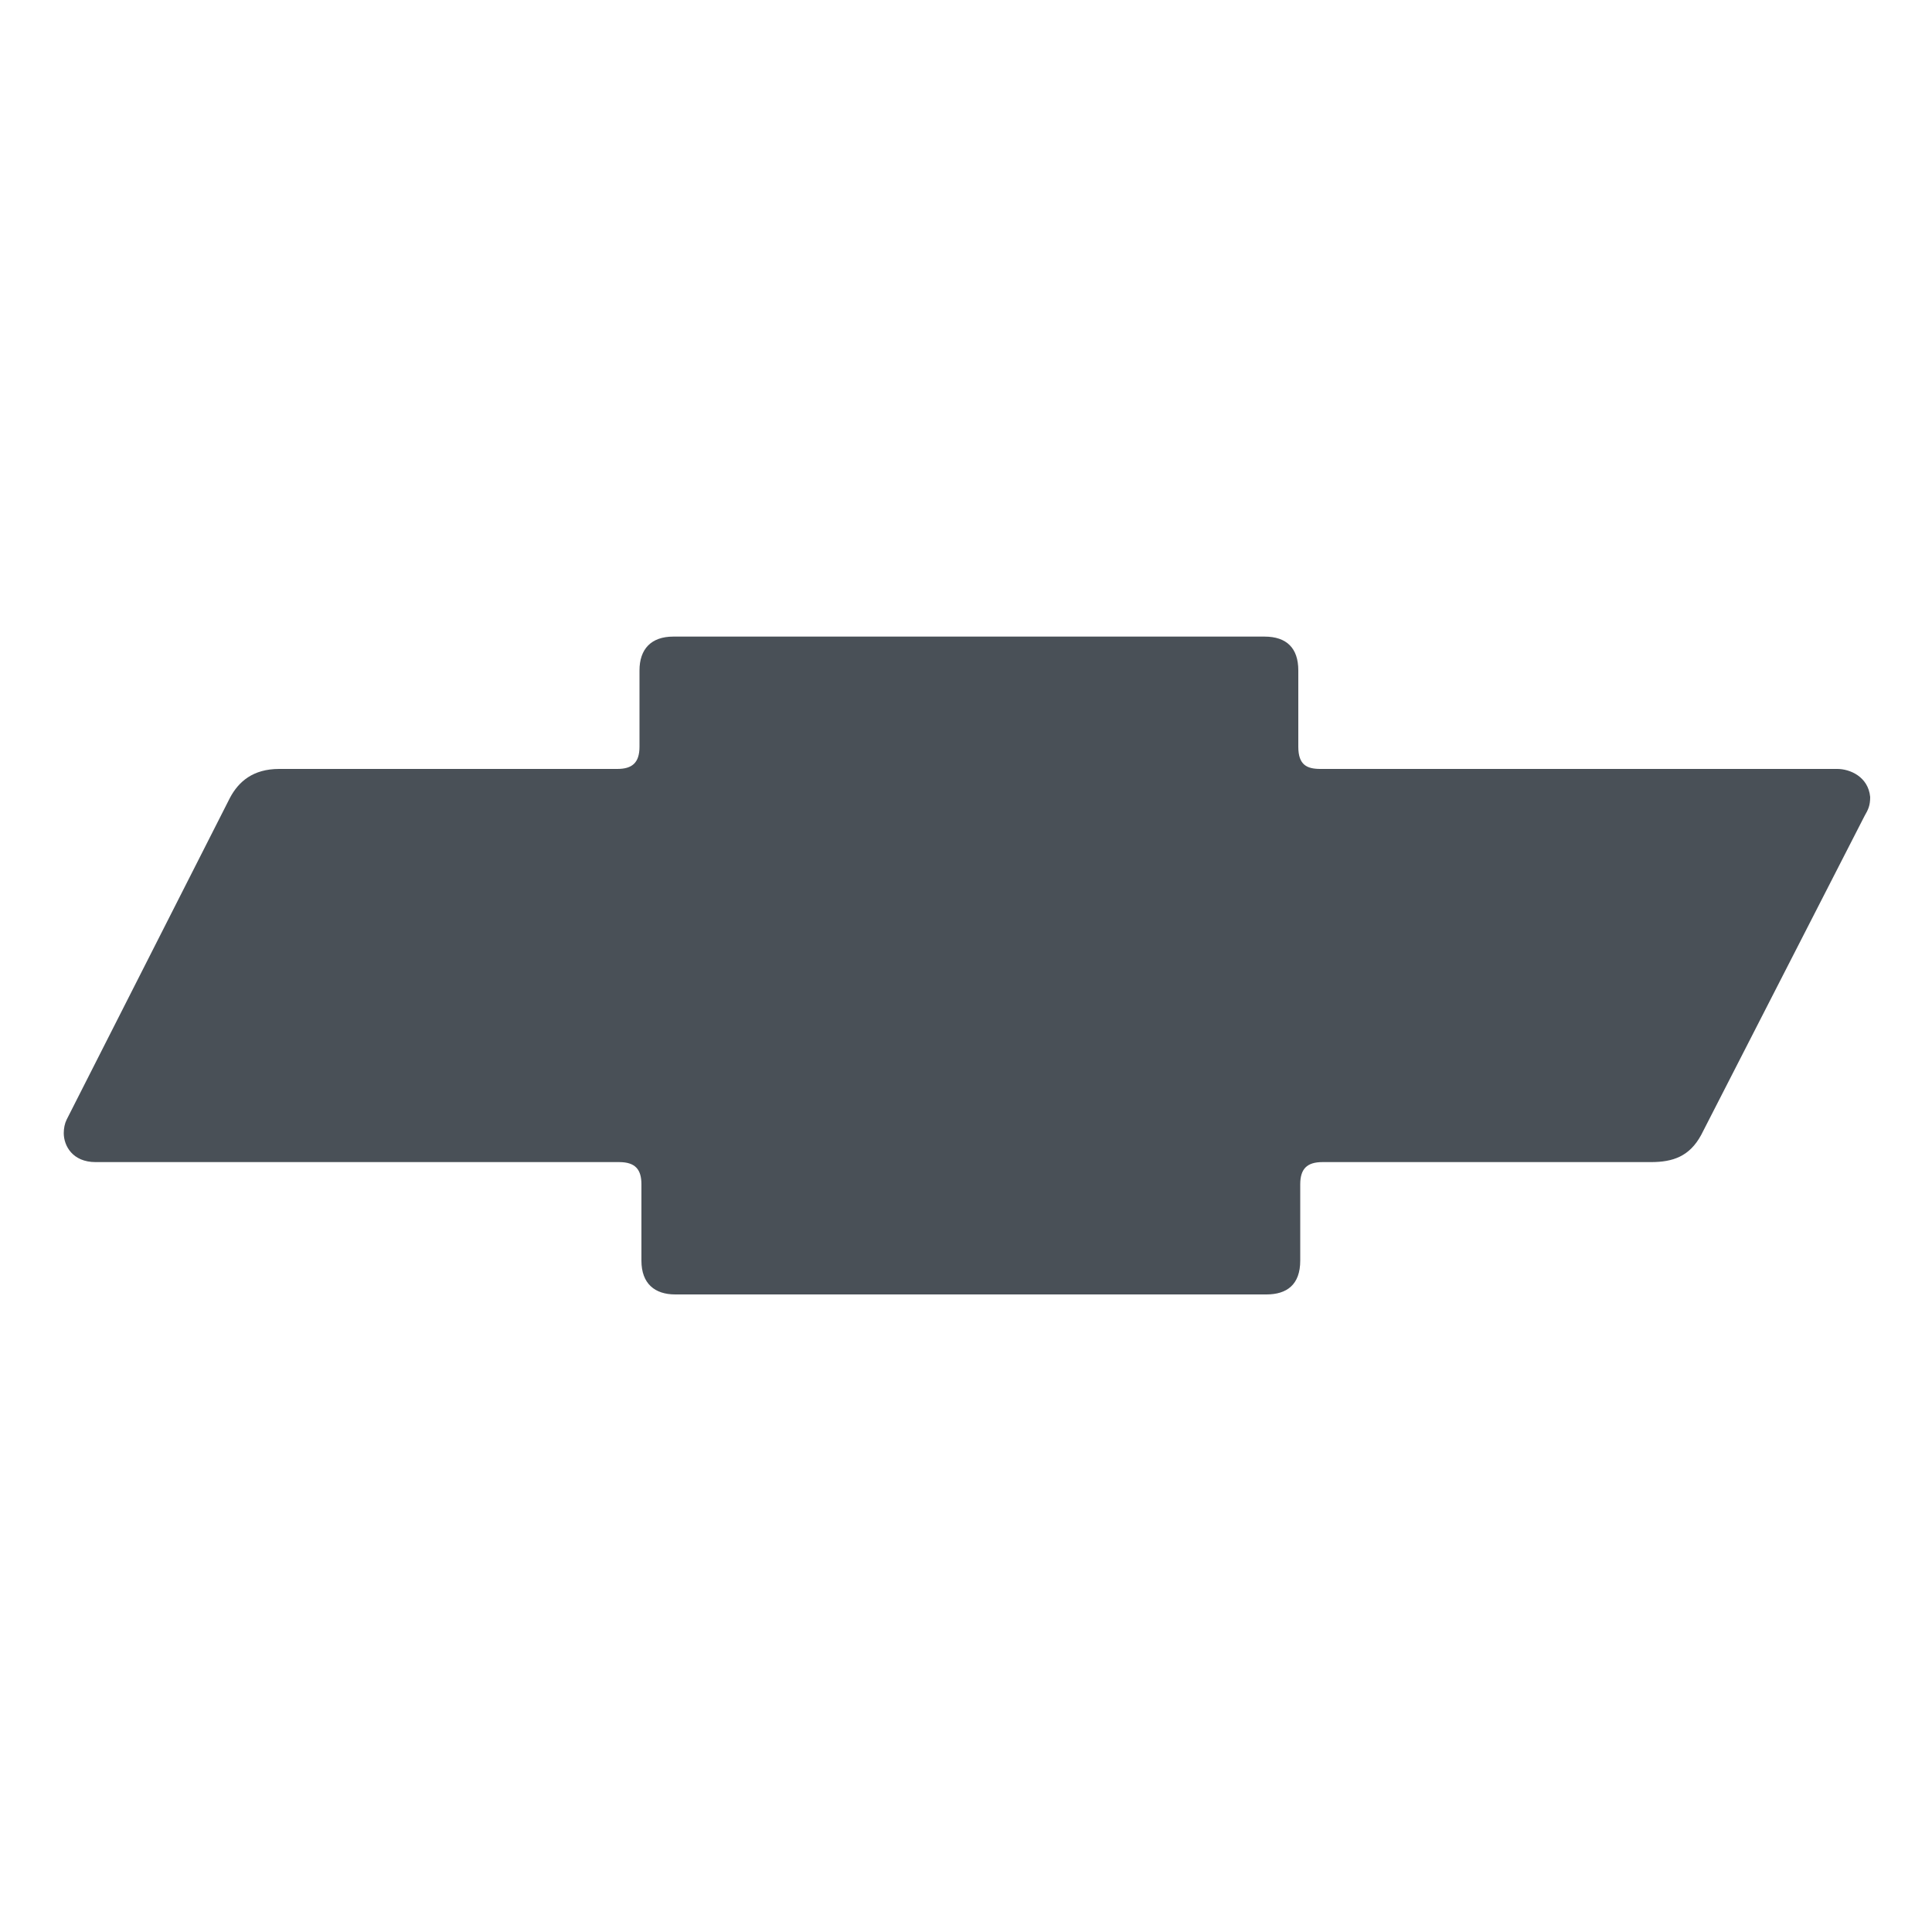 <?xml version="1.0" encoding="utf-8"?>
<!-- Generator: Adobe Illustrator 21.0.0, SVG Export Plug-In . SVG Version: 6.00 Build 0)  -->
<svg version="1.1" id="Layer_1" xmlns="http://www.w3.org/2000/svg" xmlns:xlink="http://www.w3.org/1999/xlink" x="0px" y="0px"
	 viewBox="0 0 200 200" style="enable-background:new 0 0 200 200;" xml:space="preserve">
<style type="text/css">
	.st0{fill:#495057;}
</style>
<path class="st0" d="M190.2,79.6l-53.5,0c-1.4,0-2.3-0.4-2.3-2.3v-7.9c0-2.3-1.2-3.5-3.5-3.5l-61.2,0c-2.3,0-3.5,1.3-3.5,3.5l0,7.9
	c0,1.7-0.8,2.3-2.3,2.3l-35,0c-2.7,0-4.2,1.3-5.1,3L6.9,115.9c-0.2,0.4-0.3,0.9-0.3,1.4c0,1.3,0.9,3,3.3,3l54.2,0
	c1.7,0,2.3,0.8,2.3,2.3l0,7.9c0,2.4,1.4,3.5,3.5,3.5l30.6,0l30.6,0c2.1,0,3.5-1,3.5-3.5l0-7.9c0-1.6,0.7-2.3,2.3-2.3l34,0
	c2.3,0,4-0.6,5.2-2.8l16.9-33c0.4-0.7,0.6-1.1,0.6-2C193.4,80.4,191.5,79.6,190.2,79.6L190.2,79.6z"/>
</svg>
